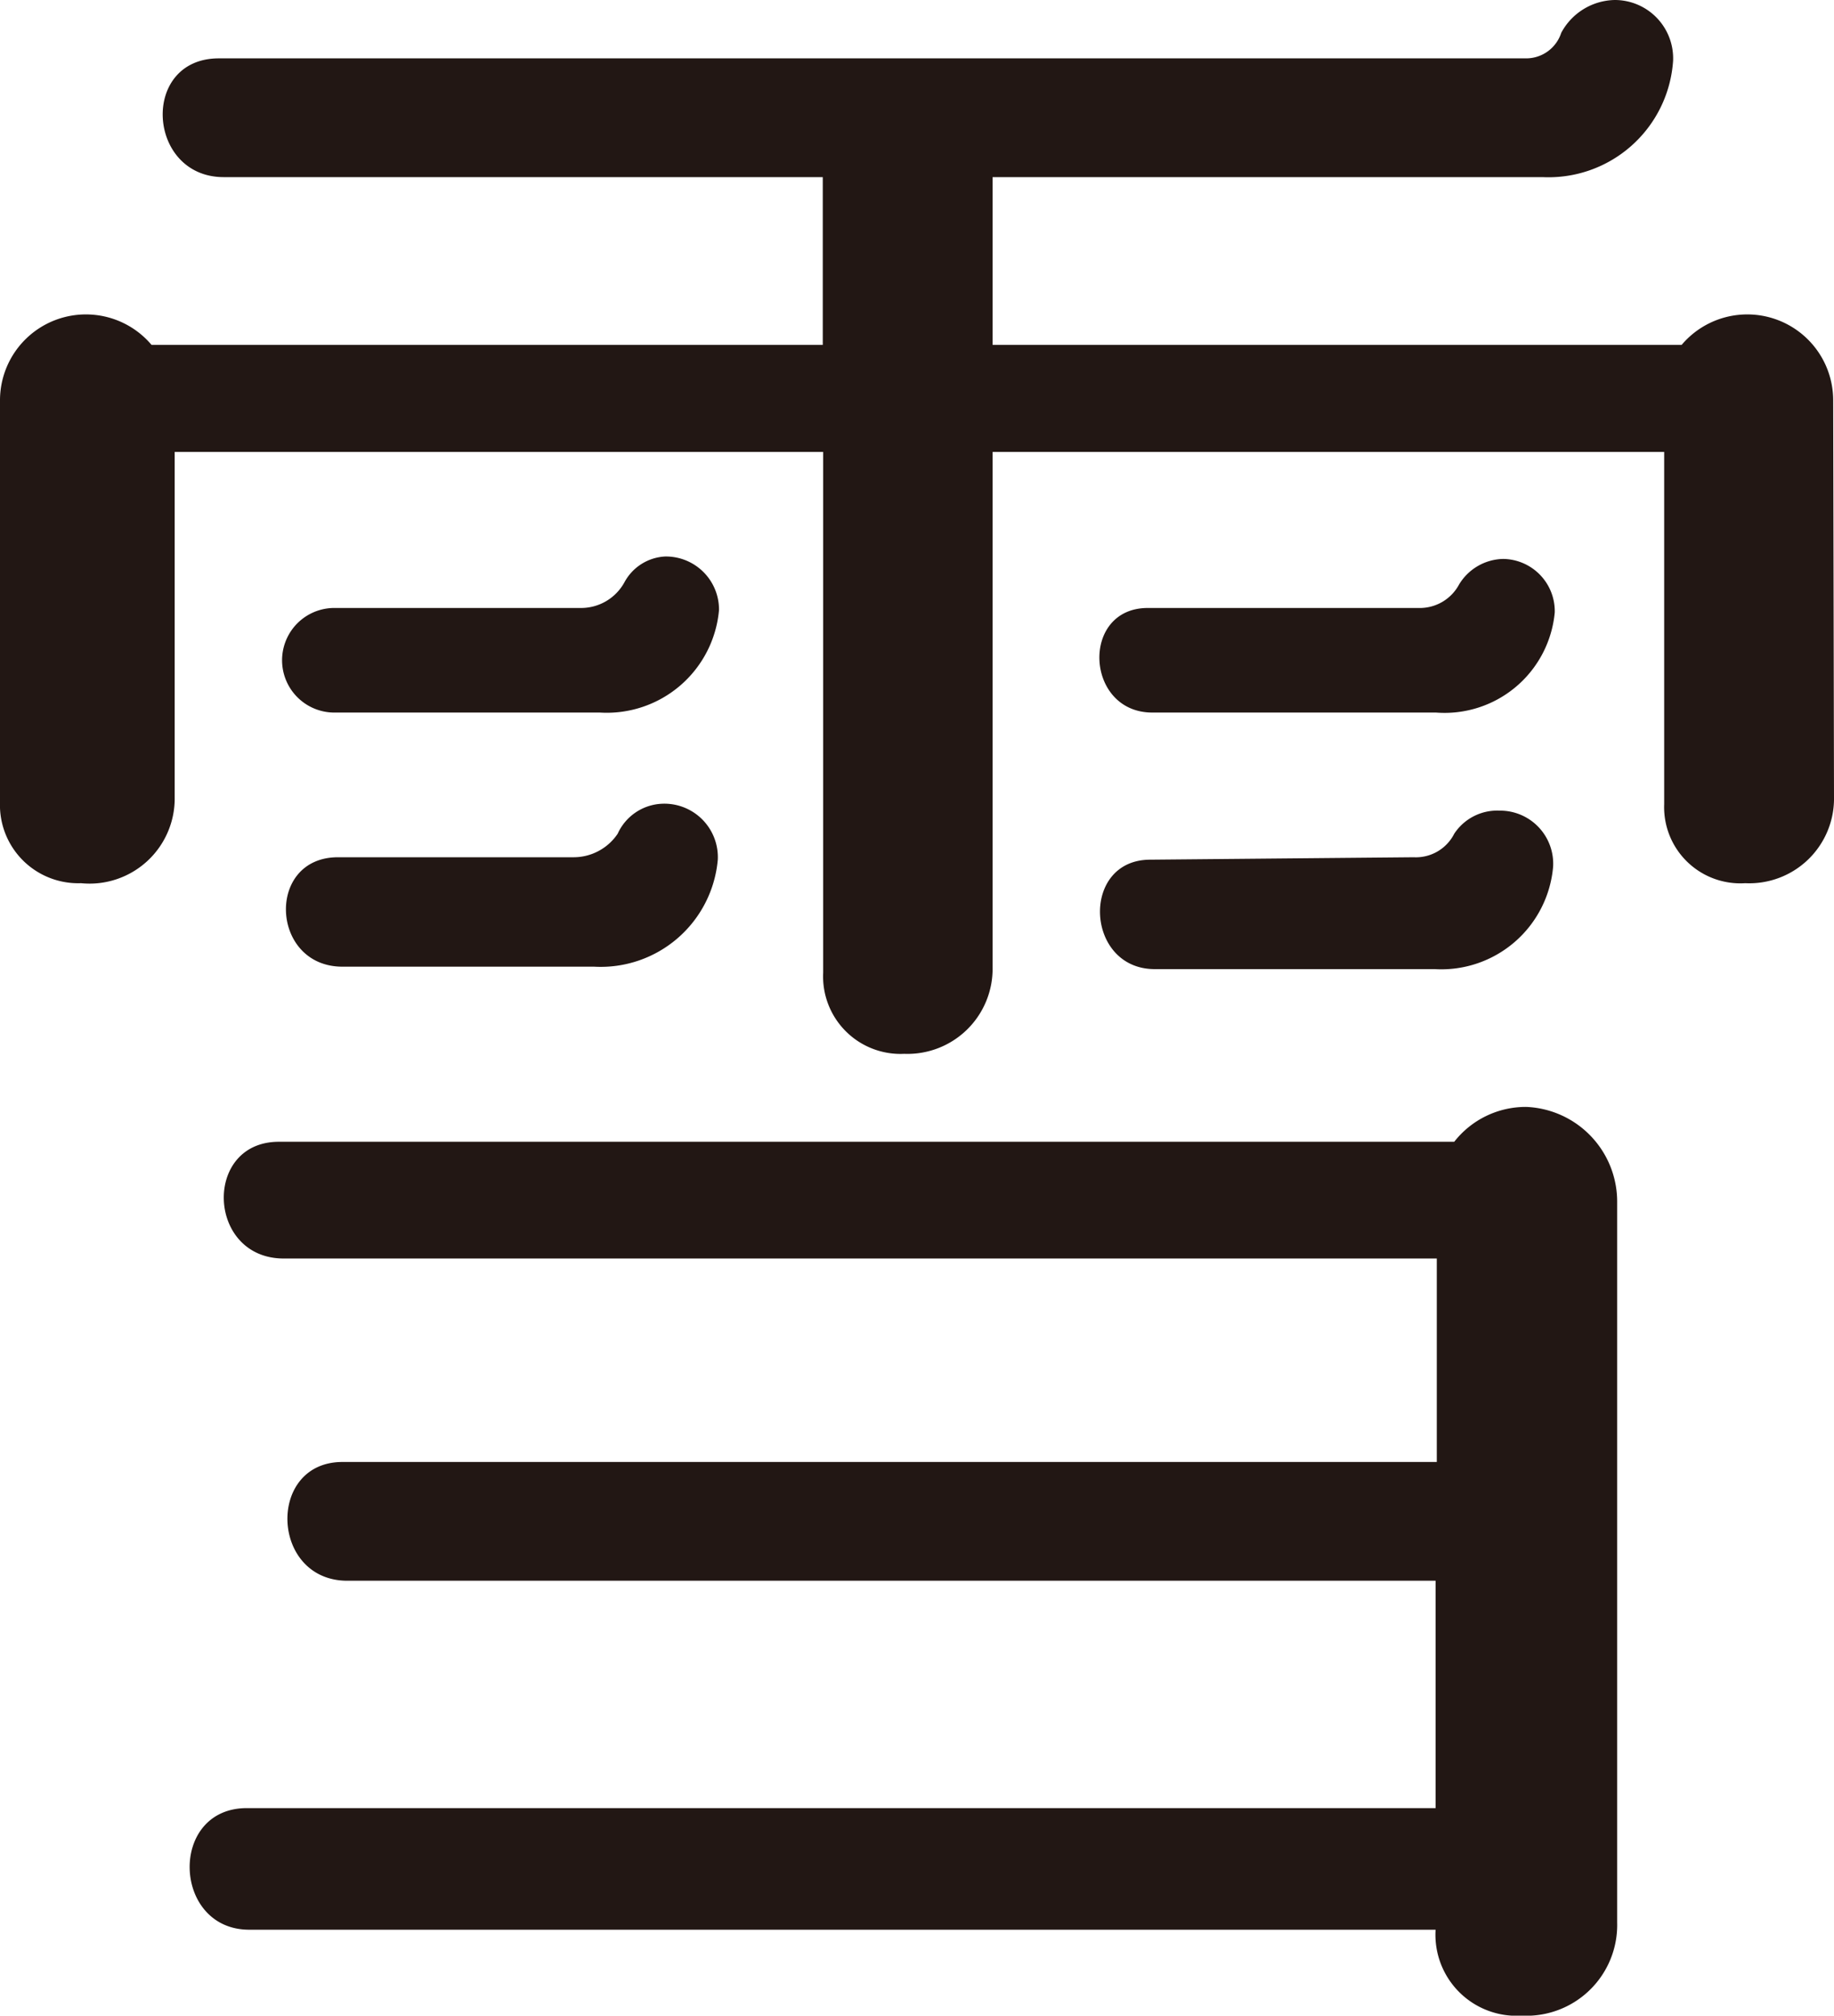 <svg id="圖層_3" data-name="圖層 3" xmlns="http://www.w3.org/2000/svg" viewBox="0 0 45.25 49.73"><defs><style>.cls-1{fill:#221714;}</style></defs><path class="cls-1" d="M45.25,19.66a2.09,2.09,0,0,1-2.19,2.13,1.88,1.88,0,0,1-2-1.95V11.15H24.49V23.86A2.1,2.1,0,0,1,22.31,26a1.91,1.91,0,0,1-2-2V11.15h-16v8.51A2.1,2.1,0,0,1,2,21.79a1.93,1.93,0,0,1-2-2V9.89A2.12,2.12,0,0,1,3.74,8.51H20.3V4.37H5.52c-1.9,0-2.07-2.93-.12-2.93H37.66a.91.91,0,0,0,.86-.63A1.53,1.53,0,0,1,39.84,0a1.44,1.44,0,0,1,1.44,1.5,3.08,3.08,0,0,1-3.22,2.87H24.49V8.51h17a2.12,2.12,0,0,1,3.74,1.38ZM39.9,47.43a2.24,2.24,0,0,1-2.36,2.3,2,2,0,0,1-2.12-2.12H6.15c-1.9,0-2-3-.06-3H35.42V39H8.57c-1.9,0-2-2.93-.12-2.93h27V31.05H7c-1.9,0-2-2.88-.12-2.88h29a2.24,2.24,0,0,1,1.78-.86,2.34,2.34,0,0,1,2.24,2.36ZM14.32,15a1.22,1.22,0,0,0,1.09-.64,1.21,1.21,0,0,1,1-.63,1.31,1.31,0,0,1,1.33,1.32,2.78,2.78,0,0,1-2.94,2.53H8.28A1.29,1.29,0,0,1,8.22,15Zm-.18,6.15a1.31,1.31,0,0,0,1.1-.58,1.26,1.26,0,0,1,1.09-.74,1.32,1.32,0,0,1,1.38,1.38,2.9,2.9,0,0,1-3.05,2.64H8.45c-1.78,0-1.9-2.7-.11-2.7ZM35,15a1.1,1.1,0,0,0,1-.58,1.3,1.3,0,0,1,1.09-.63,1.29,1.29,0,0,1,1.27,1.32,2.73,2.73,0,0,1-2.93,2.47h-7c-1.66,0-1.78-2.58-.11-2.58Zm-.12,6.15a1.06,1.06,0,0,0,1-.58A1.27,1.27,0,0,1,37,20a1.31,1.31,0,0,1,1.32,1.38,2.77,2.77,0,0,1-2.93,2.53h-6.9c-1.72,0-1.84-2.7-.11-2.7Z"/></svg>